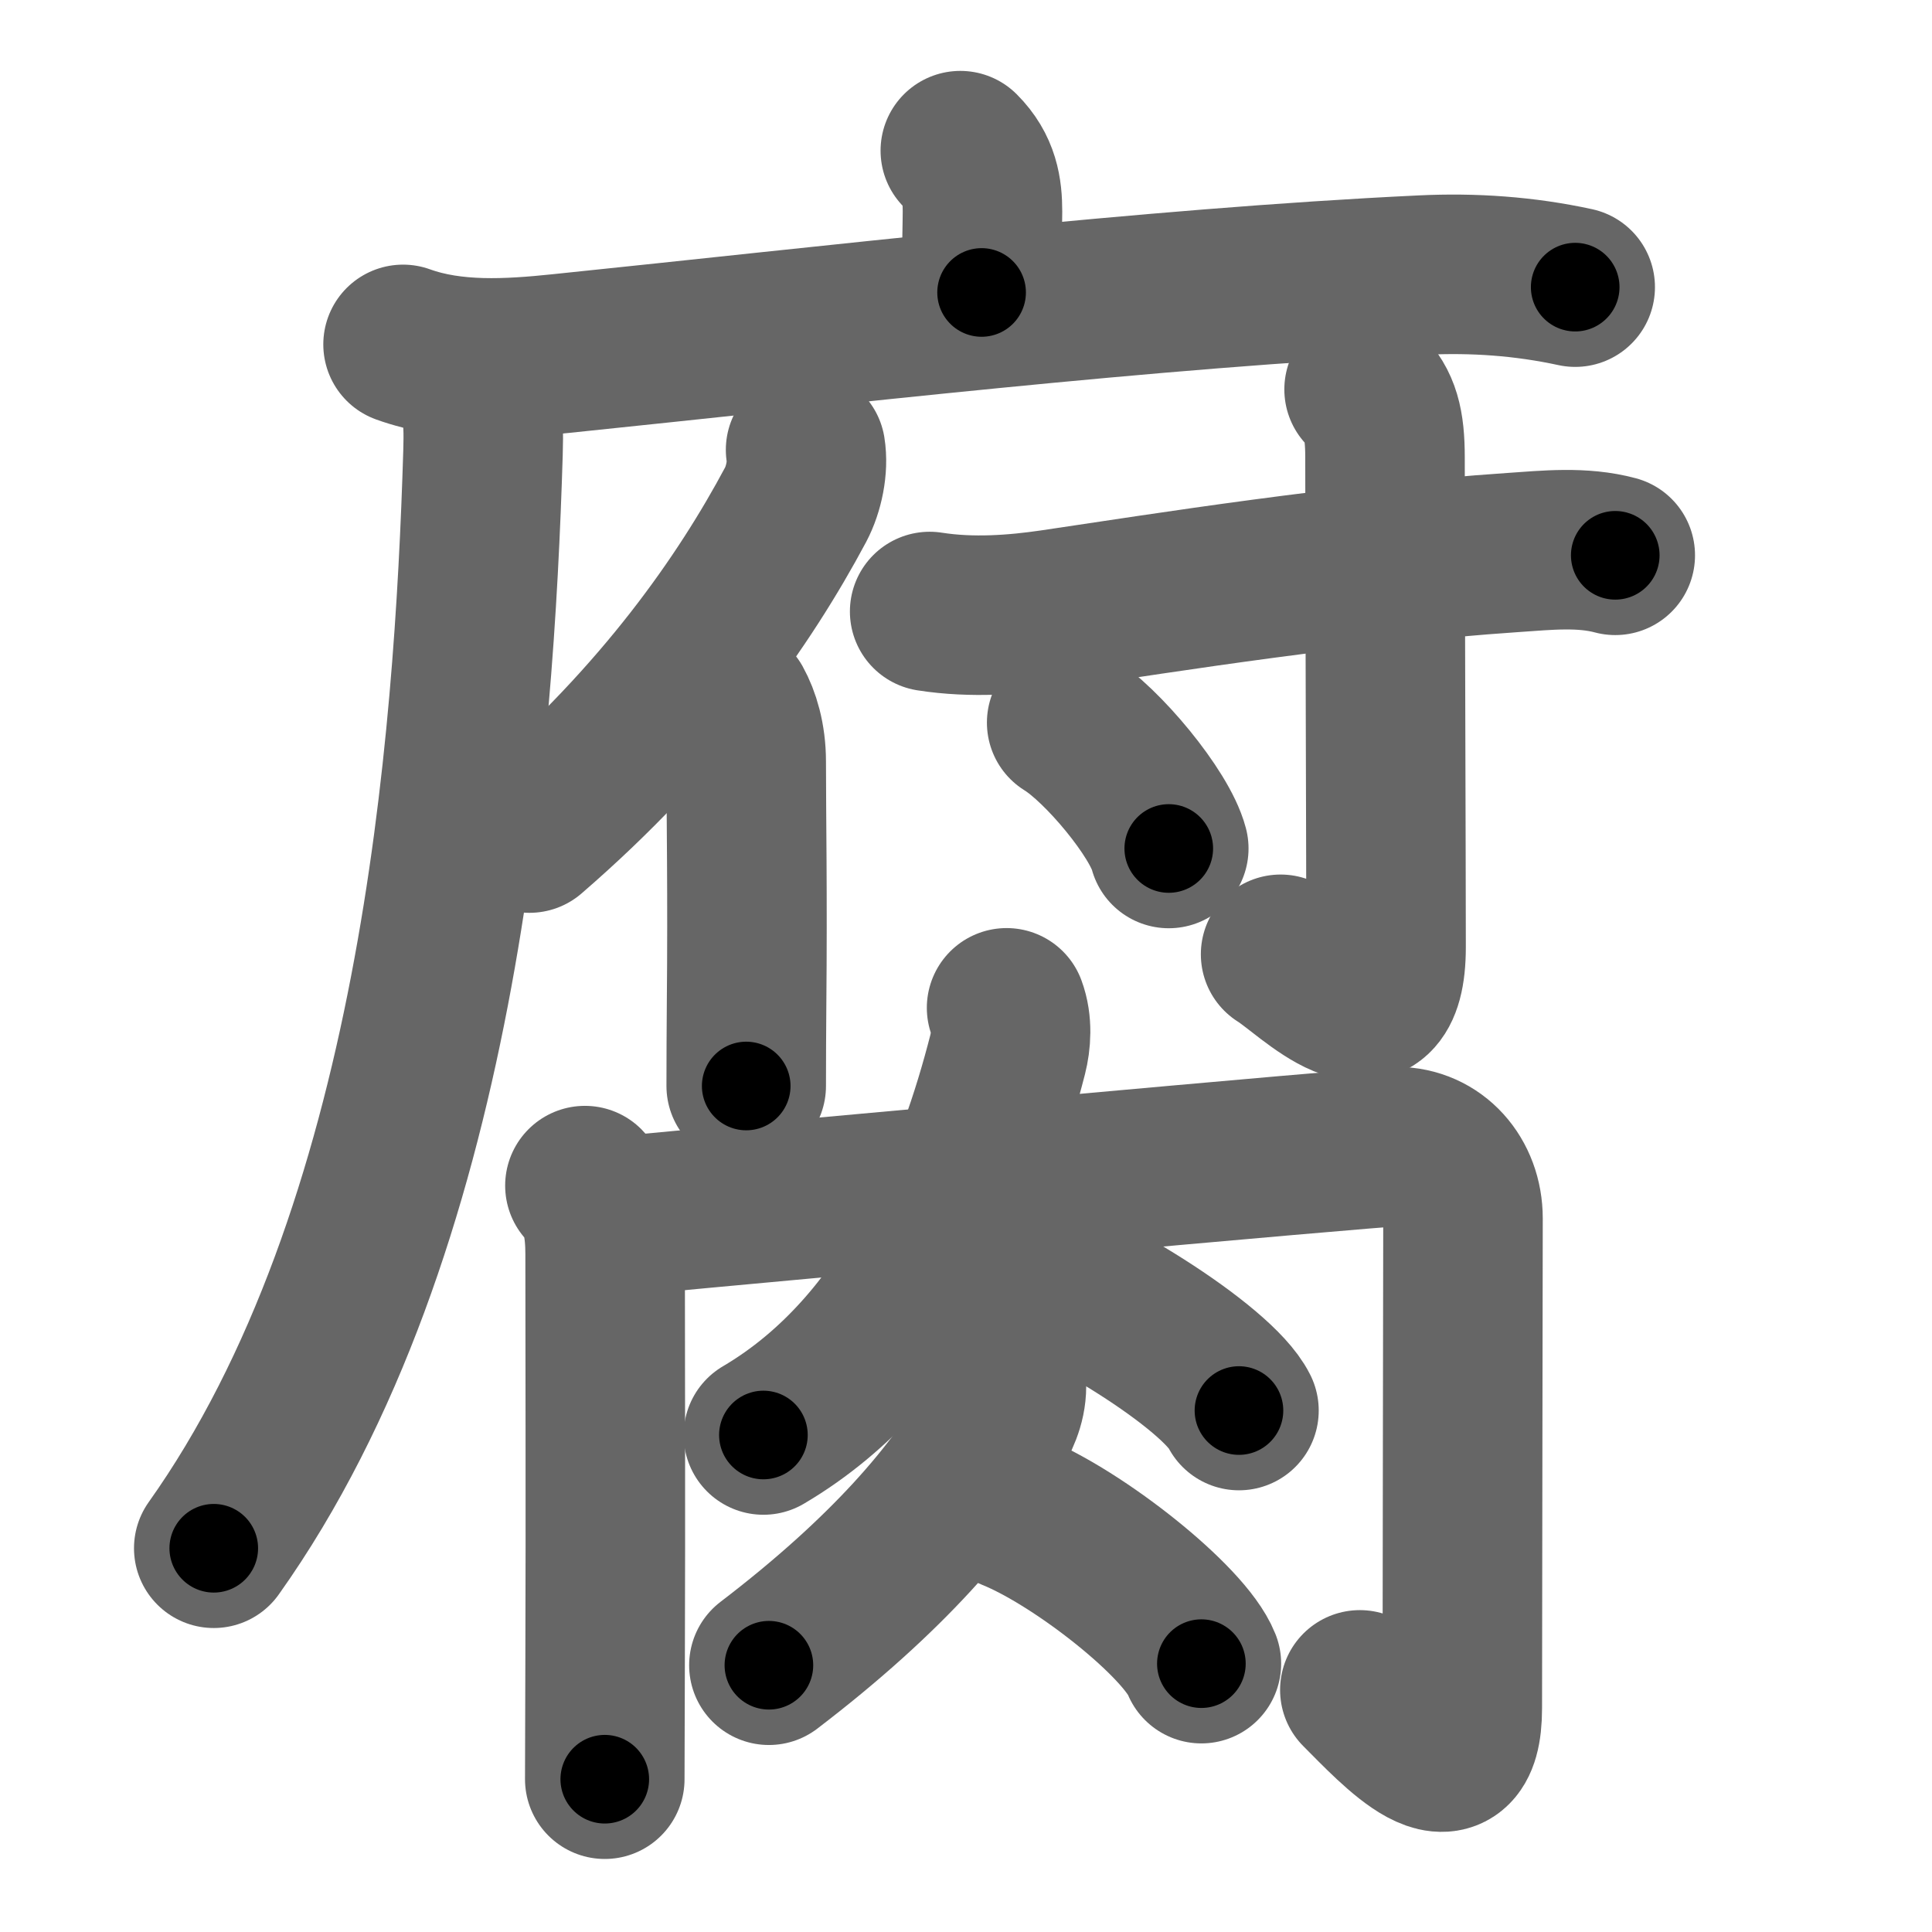 <svg xmlns="http://www.w3.org/2000/svg" width="109" height="109" viewBox="0 0 109 109" id="8150"><g fill="none" stroke="#666" stroke-width="9" stroke-linecap="round" stroke-linejoin="round"><g><g p4:phon="府" xmlns:p4="http://kanjivg.tagaini.net"><g><path d="M54.18,8.5c1.09,1.09,1.25,2.25,1.25,3.44c0,0.63-0.05,2.24-0.05,4.56" /><g><path d="M22.74,19.43c2.82,1.02,5.99,0.82,8.88,0.52c15.25-1.57,33.25-3.7,48.62-4.43c2.9-0.14,5.77,0.06,8.63,0.68" /><path d="M26.09,20.84c1.1,1.1,1.23,2.47,1.16,4.7C26.75,42,24.75,69.5,12.06,87.35" /></g></g><g><g><path d="M45.45,25.38c0.16,0.98-0.1,2.22-0.56,3.09c-2.88,5.4-7.51,12.04-15.02,18.53" /><path d="M41.35,39.78c0.4,0.72,0.75,1.82,0.75,3.19c0,3.1,0.08,7.35,0.02,13.77c-0.01,1.4-0.02,2.91-0.02,4.53" /></g><g><path d="M52.45,34.5c2.42,0.38,4.86,0.18,6.92-0.12c6.61-0.98,16.45-2.56,26.02-3.21c1.89-0.13,3.88-0.34,5.74,0.16" /><path d="M76.96,21.97c0.91,0.91,1.18,1.93,1.18,3.84c0,7.06,0.06,23.19,0.06,27.62c0,6.04-4.32,1.41-5.95,0.41" /><path d="M60.18,40.77c2.03,1.25,5.25,5.15,5.76,7.1" /></g></g></g><g><path d="M33,66.89c0.93,0.93,1.14,2.36,1.14,3.87c0,4.3,0.03,14.94,0,22.74c-0.01,3.06-0.02,5.57-0.02,6.88" /><path d="M35.74,68.54c7.01-0.67,41.86-3.85,43.02-3.85c2.23,0,3.78,1.81,3.78,4.05c0,1.01-0.04,23.63-0.04,27.63c0,5.12-3.69,1.06-5.78-1.03" /><path d="M56.79,56.86c0.33,0.89,0.25,1.89,0.06,2.64C55.12,66.25,51.5,76,43.07,80.96" /><path d="M56.12,70.75c4.86,1.56,12.57,6.41,13.78,8.83" /><path d="M56.76,77.81c0.12,1.07-0.27,1.96-0.68,2.69c-2.14,3.79-5.97,8.31-12.7,13.45" /><path d="M57.12,85.25c3.76,1.52,9.72,6.25,10.66,8.61" /></g></g></g><g fill="none" stroke="#000" stroke-width="5" stroke-linecap="round" stroke-linejoin="round"><path d="M54.18,8.5c1.09,1.09,1.25,2.25,1.25,3.44c0,0.63-0.05,2.24-0.05,4.56" stroke-dasharray="8.334" stroke-dashoffset="8.334"><animate attributeName="stroke-dashoffset" values="8.334;8.334;0" dur="0.083s" fill="freeze" begin="0s;8150.click" /></path><path d="M22.74,19.43c2.82,1.02,5.99,0.82,8.88,0.52c15.25-1.57,33.25-3.7,48.62-4.43c2.9-0.14,5.77,0.06,8.63,0.68" stroke-dasharray="66.484" stroke-dashoffset="66.484"><animate attributeName="stroke-dashoffset" values="66.484" fill="freeze" begin="8150.click" /><animate attributeName="stroke-dashoffset" values="66.484;66.484;0" keyTimes="0;0.142;1" dur="0.583s" fill="freeze" begin="0s;8150.click" /></path><path d="M26.09,20.84c1.1,1.1,1.23,2.47,1.16,4.7C26.75,42,24.75,69.5,12.06,87.35" stroke-dasharray="69.515" stroke-dashoffset="69.515"><animate attributeName="stroke-dashoffset" values="69.515" fill="freeze" begin="8150.click" /><animate attributeName="stroke-dashoffset" values="69.515;69.515;0" keyTimes="0;0.527;1" dur="1.106s" fill="freeze" begin="0s;8150.click" /></path><path d="M45.45,25.38c0.16,0.98-0.1,2.22-0.56,3.09c-2.88,5.4-7.51,12.04-15.02,18.53" stroke-dasharray="27.179" stroke-dashoffset="27.179"><animate attributeName="stroke-dashoffset" values="27.179" fill="freeze" begin="8150.click" /><animate attributeName="stroke-dashoffset" values="27.179;27.179;0" keyTimes="0;0.803;1" dur="1.378s" fill="freeze" begin="0s;8150.click" /></path><path d="M41.35,39.78c0.4,0.72,0.75,1.82,0.75,3.19c0,3.1,0.08,7.35,0.02,13.77c-0.01,1.4-0.02,2.91-0.02,4.53" stroke-dasharray="21.612" stroke-dashoffset="21.612"><animate attributeName="stroke-dashoffset" values="21.612" fill="freeze" begin="8150.click" /><animate attributeName="stroke-dashoffset" values="21.612;21.612;0" keyTimes="0;0.864;1" dur="1.594s" fill="freeze" begin="0s;8150.click" /></path><path d="M52.45,34.5c2.42,0.38,4.86,0.18,6.92-0.12c6.61-0.98,16.45-2.56,26.02-3.21c1.89-0.13,3.88-0.34,5.74,0.16" stroke-dasharray="38.944" stroke-dashoffset="38.944"><animate attributeName="stroke-dashoffset" values="38.944" fill="freeze" begin="8150.click" /><animate attributeName="stroke-dashoffset" values="38.944;38.944;0" keyTimes="0;0.804;1" dur="1.983s" fill="freeze" begin="0s;8150.click" /></path><path d="M76.96,21.97c0.91,0.91,1.18,1.93,1.18,3.84c0,7.06,0.06,23.19,0.06,27.62c0,6.04-4.32,1.41-5.95,0.41" stroke-dasharray="40.783" stroke-dashoffset="40.783"><animate attributeName="stroke-dashoffset" values="40.783" fill="freeze" begin="8150.click" /><animate attributeName="stroke-dashoffset" values="40.783;40.783;0" keyTimes="0;0.829;1" dur="2.391s" fill="freeze" begin="0s;8150.click" /></path><path d="M60.18,40.77c2.03,1.25,5.25,5.15,5.76,7.1" stroke-dasharray="9.269" stroke-dashoffset="9.269"><animate attributeName="stroke-dashoffset" values="9.269" fill="freeze" begin="8150.click" /><animate attributeName="stroke-dashoffset" values="9.269;9.269;0" keyTimes="0;0.963;1" dur="2.484s" fill="freeze" begin="0s;8150.click" /></path><path d="M33,66.89c0.93,0.93,1.14,2.36,1.14,3.87c0,4.3,0.03,14.94,0,22.74c-0.01,3.06-0.02,5.57-0.02,6.88" stroke-dasharray="33.762" stroke-dashoffset="33.762"><animate attributeName="stroke-dashoffset" values="33.762" fill="freeze" begin="8150.click" /><animate attributeName="stroke-dashoffset" values="33.762;33.762;0" keyTimes="0;0.88;1" dur="2.822s" fill="freeze" begin="0s;8150.click" /></path><path d="M35.74,68.54c7.01-0.67,41.86-3.85,43.02-3.85c2.23,0,3.78,1.81,3.78,4.05c0,1.01-0.04,23.63-0.04,27.63c0,5.12-3.69,1.06-5.78-1.03" stroke-dasharray="85.942" stroke-dashoffset="85.942"><animate attributeName="stroke-dashoffset" values="85.942" fill="freeze" begin="8150.click" /><animate attributeName="stroke-dashoffset" values="85.942;85.942;0" keyTimes="0;0.814;1" dur="3.468s" fill="freeze" begin="0s;8150.click" /></path><path d="M56.79,56.86c0.33,0.89,0.25,1.89,0.06,2.64C55.12,66.25,51.5,76,43.07,80.96" stroke-dasharray="28.861" stroke-dashoffset="28.861"><animate attributeName="stroke-dashoffset" values="28.861" fill="freeze" begin="8150.click" /><animate attributeName="stroke-dashoffset" values="28.861;28.861;0" keyTimes="0;0.923;1" dur="3.757s" fill="freeze" begin="0s;8150.click" /></path><path d="M56.12,70.75c4.86,1.56,12.57,6.41,13.78,8.83" stroke-dasharray="16.573" stroke-dashoffset="16.573"><animate attributeName="stroke-dashoffset" values="16.573" fill="freeze" begin="8150.click" /><animate attributeName="stroke-dashoffset" values="16.573;16.573;0" keyTimes="0;0.958;1" dur="3.923s" fill="freeze" begin="0s;8150.click" /></path><path d="M56.76,77.81c0.12,1.07-0.27,1.96-0.68,2.69c-2.14,3.79-5.97,8.31-12.7,13.45" stroke-dasharray="21.444" stroke-dashoffset="21.444"><animate attributeName="stroke-dashoffset" values="21.444" fill="freeze" begin="8150.click" /><animate attributeName="stroke-dashoffset" values="21.444;21.444;0" keyTimes="0;0.948;1" dur="4.137s" fill="freeze" begin="0s;8150.click" /></path><path d="M57.12,85.25c3.76,1.52,9.72,6.25,10.66,8.61" stroke-dasharray="13.897" stroke-dashoffset="13.897"><animate attributeName="stroke-dashoffset" values="13.897" fill="freeze" begin="8150.click" /><animate attributeName="stroke-dashoffset" values="13.897;13.897;0" keyTimes="0;0.967;1" dur="4.276s" fill="freeze" begin="0s;8150.click" /></path></g></svg>